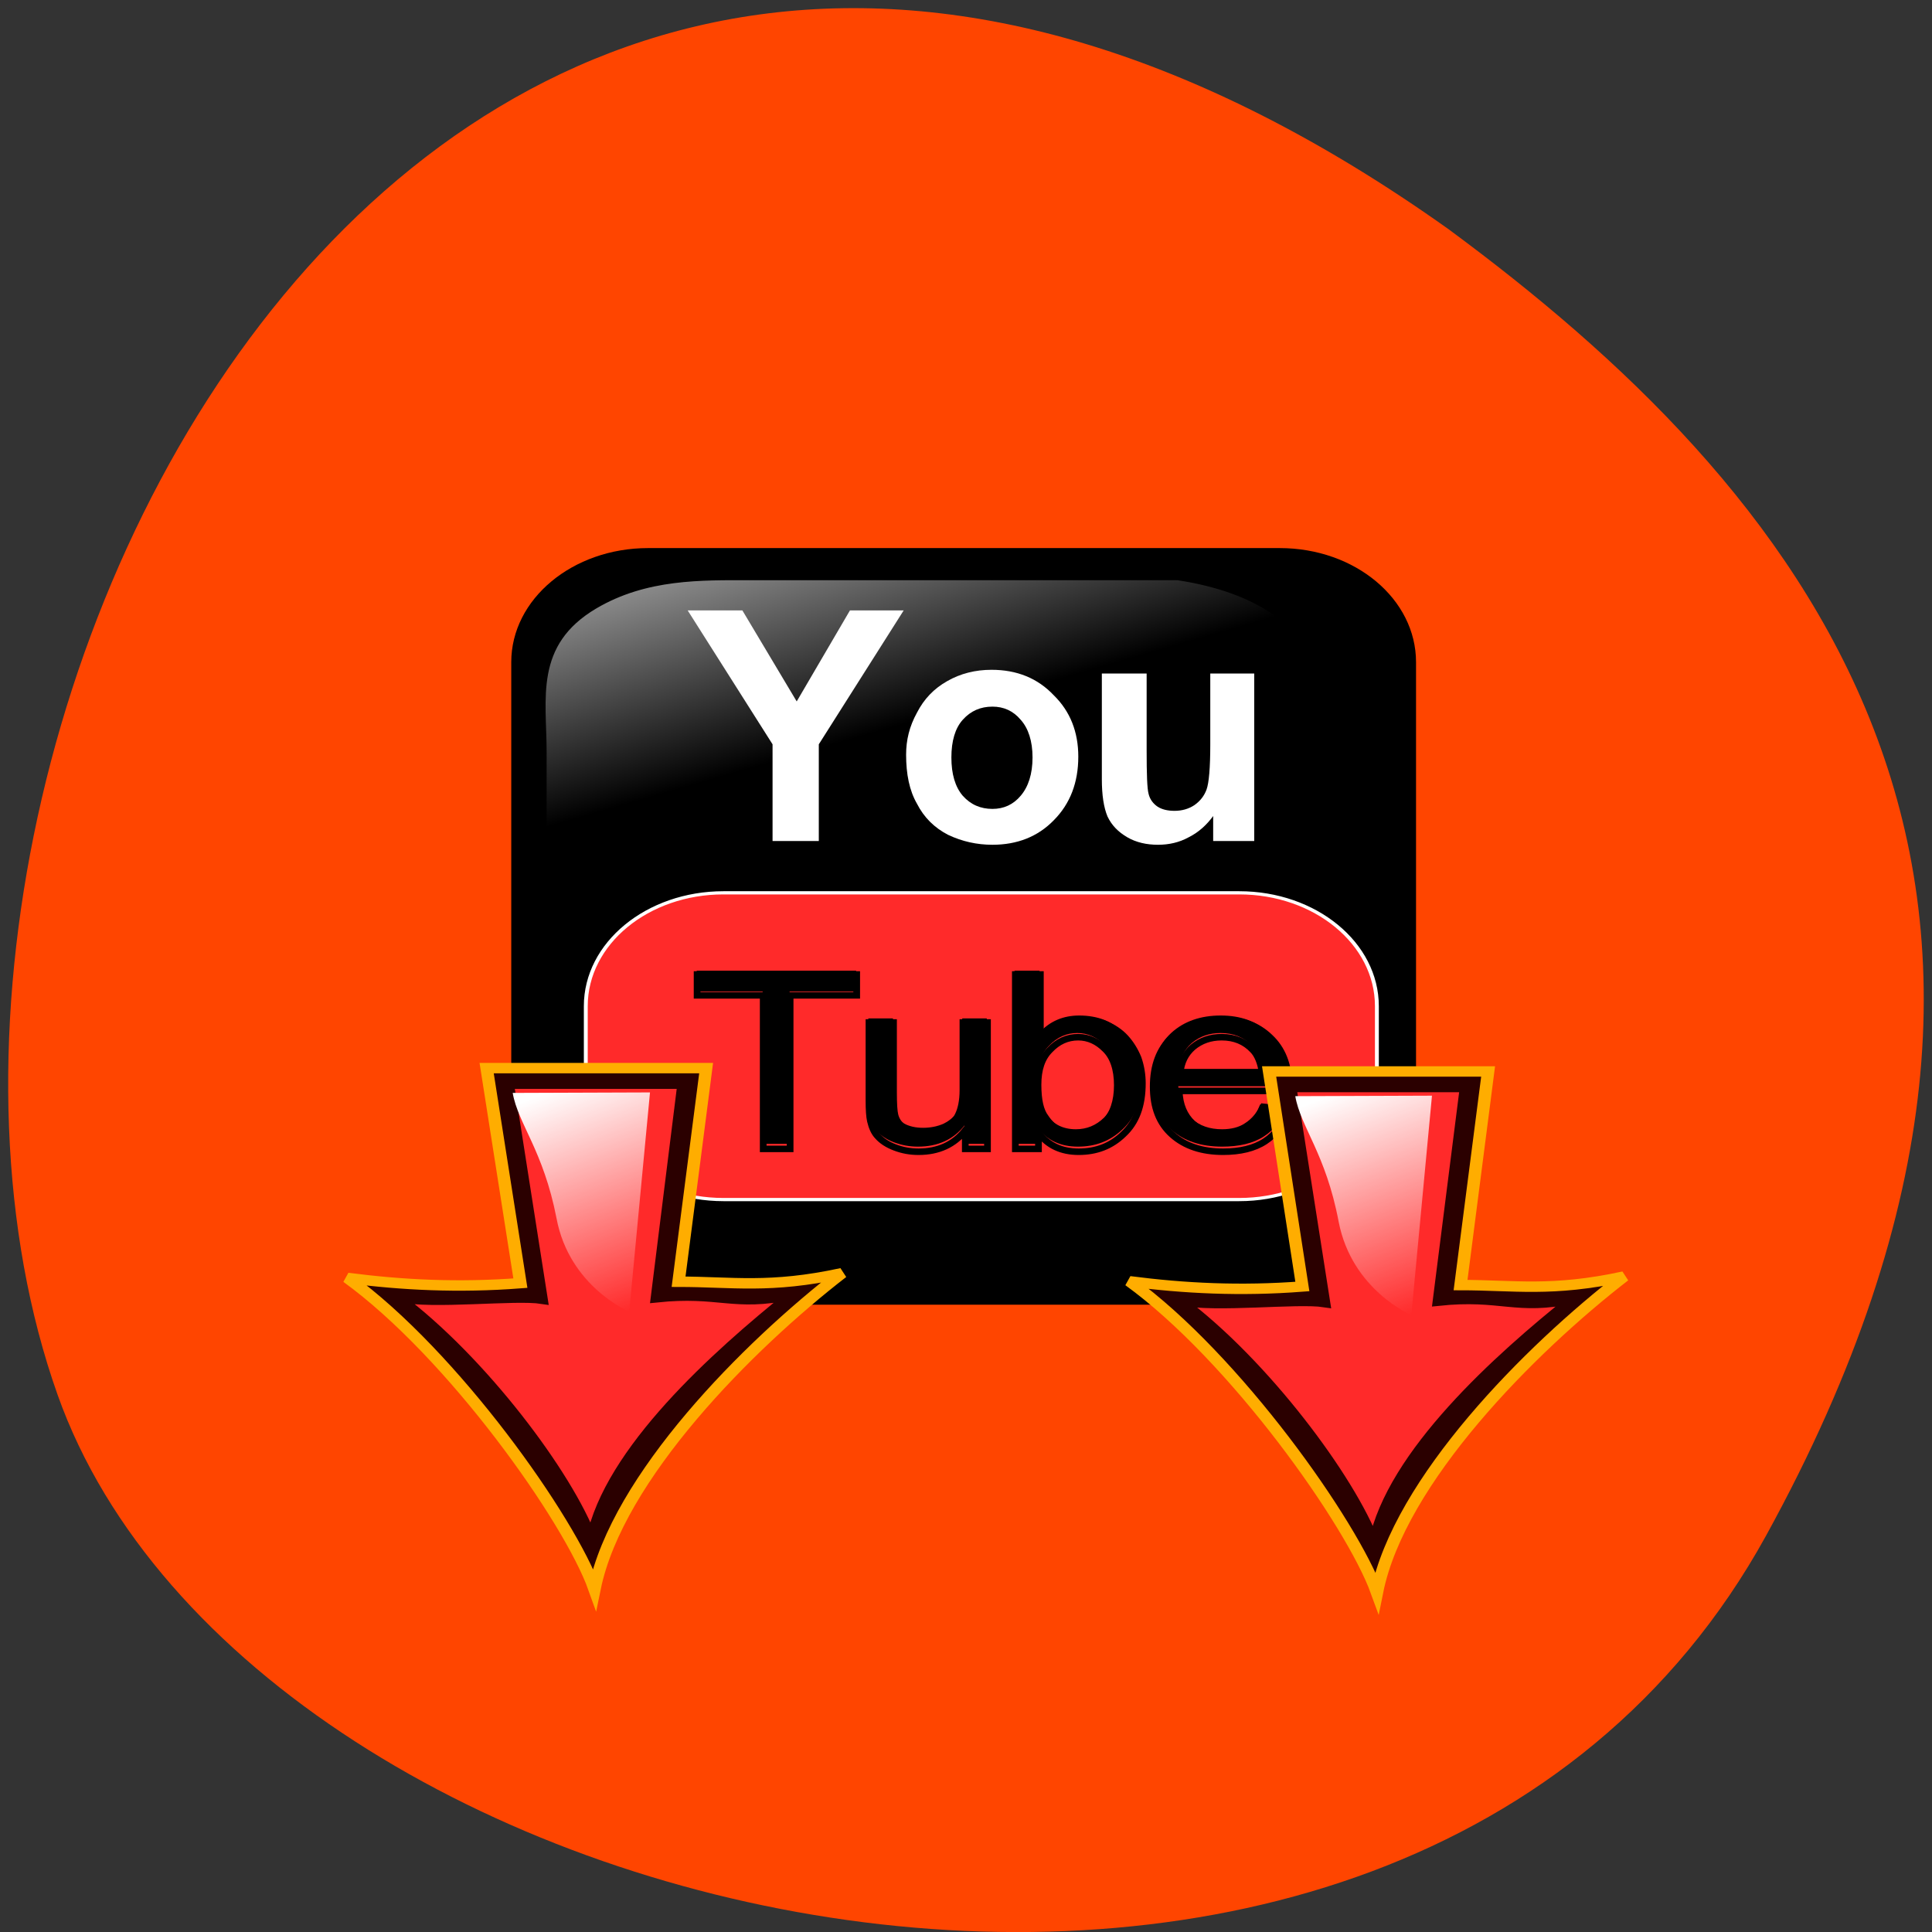 
<svg xmlns="http://www.w3.org/2000/svg" xmlns:xlink="http://www.w3.org/1999/xlink" width="16px" height="16px" viewBox="0 0 16 16" version="1.1">
<rect x="0" y="0" width="16" height="16" fill="#333333" stroke="none"/>
<defs>
<linearGradient id="linear0" gradientUnits="userSpaceOnUse" x1="-344.153" y1="274.711" x2="-395.849" y2="425.4" gradientTransform="matrix(-0.019,0,0,0.016,-1.318,-0.44)">
<stop offset="0" style="stop-color:rgb(100%,100%,100%);stop-opacity:0.831;"/>
<stop offset="1" style="stop-color:rgb(100%,100%,100%);stop-opacity:0;"/>
</linearGradient>
<linearGradient id="linear1" gradientUnits="userSpaceOnUse" x1="189.577" y1="210.179" x2="203.821" y2="240.589" gradientTransform="matrix(0.067,0,0,0.056,-1.885,-2.62)">
<stop offset="0" style="stop-color:rgb(100%,100%,100%);stop-opacity:1;"/>
<stop offset="1" style="stop-color:rgb(100%,100%,100%);stop-opacity:0;"/>
</linearGradient>
<linearGradient id="linear2" gradientUnits="userSpaceOnUse" x1="189.577" y1="210.179" x2="203.821" y2="240.589" gradientTransform="matrix(0.067,0,0,0.056,-8.363,-2.648)">
<stop offset="0" style="stop-color:rgb(100%,100%,100%);stop-opacity:1;"/>
<stop offset="1" style="stop-color:rgb(100%,100%,100%);stop-opacity:0;"/>
</linearGradient>
</defs>
<g id="surface1">
<path style=" stroke:none;fill-rule:nonzero;fill:rgb(100%,27.059%,0%);fill-opacity:1;" d="M 14.625 12.719 C 11.59 18.227 2.086 16.086 0.477 11.551 C -1.441 6.148 3.547 -4.113 11.996 1.898 C 14.84 3.996 17.656 7.207 14.625 12.719 Z M 14.625 12.719 "/>
<path style=" stroke:none;fill-rule:evenodd;fill:rgb(0%,0%,0%);fill-opacity:1;" d="M 10.598 4.539 L 5.367 4.539 C 4.742 4.539 4.234 4.961 4.234 5.484 L 4.234 9.859 C 4.234 10.383 4.742 10.805 5.367 10.805 L 10.598 10.805 C 11.223 10.805 11.727 10.383 11.727 9.859 L 11.727 5.484 C 11.727 4.961 11.223 4.539 10.598 4.539 Z M 10.598 4.539 "/>
<path style=" stroke:none;fill-rule:nonzero;fill:rgb(100%,100%,100%);fill-opacity:1;" d="M 6.398 6.965 L 6.398 6.164 L 5.695 5.055 L 6.148 5.055 L 6.598 5.809 L 7.039 5.055 L 7.484 5.055 L 6.781 6.164 L 6.781 6.965 Z M 6.398 6.965 "/>
<path style=" stroke:none;fill-rule:nonzero;fill:rgb(100%,100%,100%);fill-opacity:1;" d="M 7.504 6.25 C 7.504 6.129 7.531 6.016 7.594 5.902 C 7.652 5.789 7.734 5.703 7.844 5.641 C 7.953 5.578 8.078 5.547 8.211 5.547 C 8.422 5.547 8.594 5.617 8.727 5.758 C 8.863 5.891 8.93 6.062 8.93 6.266 C 8.93 6.48 8.863 6.656 8.727 6.793 C 8.594 6.93 8.422 6.996 8.219 6.996 C 8.09 6.996 7.969 6.969 7.852 6.914 C 7.738 6.855 7.652 6.77 7.594 6.656 C 7.531 6.547 7.504 6.41 7.504 6.25 Z M 7.879 6.273 C 7.879 6.41 7.91 6.516 7.973 6.59 C 8.039 6.664 8.121 6.699 8.219 6.699 C 8.312 6.699 8.391 6.664 8.453 6.59 C 8.516 6.516 8.551 6.41 8.551 6.273 C 8.551 6.137 8.516 6.031 8.453 5.961 C 8.391 5.887 8.312 5.852 8.219 5.852 C 8.121 5.852 8.039 5.887 7.973 5.961 C 7.91 6.031 7.879 6.137 7.879 6.273 Z M 7.879 6.273 "/>
<path style=" stroke:none;fill-rule:nonzero;fill:rgb(100%,100%,100%);fill-opacity:1;" d="M 10.047 6.965 L 10.047 6.758 C 9.996 6.828 9.93 6.891 9.844 6.934 C 9.766 6.977 9.68 6.996 9.59 6.996 C 9.496 6.996 9.41 6.977 9.336 6.934 C 9.262 6.891 9.207 6.836 9.172 6.762 C 9.141 6.688 9.125 6.586 9.125 6.453 L 9.125 5.578 L 9.496 5.578 L 9.496 6.215 C 9.496 6.41 9.5 6.531 9.512 6.574 C 9.523 6.621 9.551 6.656 9.586 6.68 C 9.621 6.703 9.668 6.715 9.727 6.715 C 9.789 6.715 9.844 6.699 9.891 6.668 C 9.941 6.633 9.973 6.59 9.992 6.539 C 10.012 6.484 10.023 6.359 10.023 6.164 L 10.023 5.578 L 10.387 5.578 L 10.387 6.965 Z M 10.047 6.965 "/>
<path style="fill-rule:nonzero;fill:rgb(100%,16.471%,16.471%);fill-opacity:1;stroke-width:0.803;stroke-linecap:butt;stroke-linejoin:miter;stroke:rgb(100%,100%,100%);stroke-opacity:1;stroke-miterlimit:4;" d="M 84.592 102.906 L 191.359 102.906 C 207.089 102.906 219.869 115.599 219.869 131.348 L 219.869 151.445 C 219.869 167.194 207.089 179.887 191.359 179.887 L 84.592 179.887 C 68.862 179.887 56.082 167.194 56.082 151.445 L 56.082 131.348 C 56.082 115.599 68.862 102.906 84.592 102.906 Z M 84.592 102.906 " transform="matrix(0.04,0,0,0.033,2.608,3.998)"/>
<path style=" stroke:none;fill-rule:nonzero;fill:rgb(0%,0%,0%);fill-opacity:1;" d="M 6.316 9.473 L 6.316 8.211 L 5.77 8.211 L 5.77 8.039 L 7.09 8.039 L 7.09 8.211 L 6.539 8.211 L 6.539 9.473 Z M 6.316 9.473 "/>
<path style=" stroke:none;fill-rule:nonzero;fill:rgb(0%,0%,0%);fill-opacity:1;" d="M 7.988 9.473 L 7.988 9.32 C 7.895 9.438 7.766 9.496 7.602 9.496 C 7.531 9.496 7.469 9.484 7.406 9.461 C 7.344 9.438 7.297 9.406 7.266 9.371 C 7.234 9.34 7.215 9.293 7.203 9.242 C 7.195 9.207 7.191 9.152 7.191 9.074 L 7.191 8.434 L 7.395 8.434 L 7.395 9.008 C 7.395 9.102 7.398 9.164 7.406 9.195 C 7.418 9.242 7.445 9.277 7.488 9.305 C 7.531 9.328 7.582 9.34 7.645 9.34 C 7.707 9.34 7.766 9.328 7.816 9.305 C 7.871 9.277 7.91 9.242 7.93 9.195 C 7.953 9.148 7.969 9.078 7.969 8.992 L 7.969 8.434 L 8.172 8.434 L 8.172 9.473 Z M 7.988 9.473 "/>
<path style=" stroke:none;fill-rule:nonzero;fill:rgb(0%,0%,0%);fill-opacity:1;" d="M 8.594 9.473 L 8.402 9.473 L 8.402 8.039 L 8.609 8.039 L 8.609 8.551 C 8.695 8.457 8.805 8.41 8.938 8.41 C 9.012 8.41 9.086 8.422 9.152 8.449 C 9.215 8.477 9.27 8.512 9.312 8.559 C 9.355 8.605 9.391 8.66 9.418 8.727 C 9.441 8.793 9.453 8.863 9.453 8.934 C 9.453 9.117 9.402 9.254 9.297 9.352 C 9.195 9.449 9.074 9.496 8.926 9.496 C 8.785 9.496 8.672 9.445 8.594 9.34 Z M 8.59 8.945 C 8.59 9.07 8.609 9.16 8.652 9.215 C 8.715 9.309 8.801 9.352 8.91 9.352 C 9 9.352 9.078 9.32 9.145 9.254 C 9.211 9.184 9.246 9.082 9.246 8.949 C 9.246 8.816 9.211 8.715 9.145 8.652 C 9.082 8.59 9.008 8.555 8.922 8.555 C 8.832 8.555 8.754 8.59 8.688 8.66 C 8.621 8.727 8.59 8.82 8.59 8.945 Z M 8.59 8.945 "/>
<path style=" stroke:none;fill-rule:nonzero;fill:rgb(0%,0%,0%);fill-opacity:1;" d="M 10.445 9.137 L 10.652 9.16 C 10.621 9.266 10.559 9.352 10.469 9.41 C 10.379 9.469 10.262 9.496 10.121 9.496 C 9.945 9.496 9.805 9.449 9.699 9.355 C 9.594 9.262 9.543 9.133 9.543 8.961 C 9.543 8.789 9.594 8.652 9.699 8.555 C 9.805 8.457 9.945 8.41 10.109 8.41 C 10.273 8.41 10.406 8.457 10.508 8.555 C 10.609 8.648 10.664 8.781 10.664 8.949 C 10.664 8.961 10.66 8.977 10.656 8.996 L 9.758 8.996 C 9.762 9.113 9.801 9.199 9.867 9.262 C 9.934 9.324 10.02 9.352 10.121 9.352 C 10.195 9.352 10.262 9.336 10.312 9.301 C 10.367 9.266 10.414 9.211 10.445 9.137 Z M 9.766 8.852 L 10.445 8.852 C 10.434 8.766 10.406 8.699 10.367 8.66 C 10.301 8.59 10.215 8.555 10.109 8.555 C 10.016 8.555 9.938 8.582 9.871 8.637 C 9.809 8.691 9.773 8.762 9.766 8.852 Z M 9.766 8.852 "/>
<path style="fill:none;stroke-width:1.5;stroke-linecap:butt;stroke-linejoin:miter;stroke:rgb(0%,0%,0%);stroke-opacity:1;stroke-miterlimit:4;" d="M 100.34 153.238 L 100.34 117.924 L 85.544 117.924 L 85.544 113.113 L 121.265 113.113 L 121.265 117.924 L 106.364 117.924 L 106.364 153.238 Z M 145.572 153.238 L 145.572 148.974 C 143.035 152.254 139.548 153.894 135.109 153.894 C 133.207 153.894 131.516 153.566 129.825 152.91 C 128.134 152.254 126.866 151.379 126.02 150.395 C 125.175 149.521 124.647 148.209 124.33 146.787 C 124.118 145.803 124.012 144.273 124.012 142.086 L 124.012 124.156 L 129.508 124.156 L 129.508 140.228 C 129.508 142.851 129.614 144.601 129.825 145.475 C 130.142 146.787 130.882 147.771 132.044 148.537 C 133.207 149.193 134.581 149.521 136.272 149.521 C 137.963 149.521 139.548 149.193 140.922 148.537 C 142.401 147.771 143.458 146.787 143.986 145.475 C 144.62 144.163 145.043 142.196 145.043 139.79 L 145.043 124.156 L 150.539 124.156 L 150.539 153.238 Z M 161.952 153.238 L 156.774 153.238 L 156.774 113.113 L 162.375 113.113 L 162.375 127.436 C 164.7 124.812 167.659 123.5 171.252 123.5 C 173.26 123.5 175.268 123.828 177.065 124.593 C 178.756 125.359 180.235 126.343 181.398 127.654 C 182.56 128.966 183.511 130.497 184.251 132.356 C 184.885 134.214 185.202 136.182 185.202 138.15 C 185.202 143.289 183.828 147.115 180.975 149.849 C 178.227 152.582 174.951 153.894 170.935 153.894 C 167.131 153.894 164.066 152.473 161.952 149.521 Z M 161.847 138.478 C 161.847 141.977 162.375 144.491 163.538 146.022 C 165.228 148.646 167.553 149.849 170.513 149.849 C 172.943 149.849 175.057 148.974 176.853 147.115 C 178.65 145.147 179.601 142.305 179.601 138.588 C 179.601 134.87 178.65 132.028 176.853 130.278 C 175.163 128.529 173.155 127.545 170.83 127.545 C 168.399 127.545 166.285 128.529 164.489 130.497 C 162.692 132.356 161.847 134.98 161.847 138.478 Z M 212.046 143.835 L 217.647 144.491 C 216.801 147.443 215.11 149.849 212.68 151.489 C 210.249 153.129 207.078 153.894 203.274 153.894 C 198.518 153.894 194.714 152.582 191.86 149.958 C 189.007 147.334 187.633 143.726 187.633 138.916 C 187.633 134.105 189.007 130.278 191.86 127.545 C 194.714 124.812 198.518 123.5 202.957 123.5 C 207.396 123.5 210.989 124.812 213.736 127.545 C 216.484 130.169 217.964 133.886 217.964 138.588 C 217.964 138.916 217.858 139.353 217.752 139.9 L 193.446 139.9 C 193.551 143.179 194.608 145.585 196.405 147.334 C 198.201 149.083 200.526 149.849 203.274 149.849 C 205.282 149.849 207.078 149.411 208.452 148.427 C 209.932 147.443 211.2 145.913 212.046 143.835 Z M 193.657 135.854 L 212.046 135.854 C 211.728 133.449 210.989 131.59 209.932 130.497 C 208.135 128.529 205.81 127.545 202.957 127.545 C 200.421 127.545 198.307 128.31 196.51 129.841 C 194.819 131.372 193.868 133.34 193.657 135.854 Z M 83.959 99.884 " transform="matrix(0.037,0,0,0.036,2.608,3.998)"/>
<path style=" stroke:none;fill-rule:evenodd;fill:url(#linear0);" d="M 9.75 4.805 L 6.215 4.805 C 5.809 4.805 5.355 4.793 4.938 5.039 C 4.422 5.344 4.527 5.785 4.527 6.23 L 4.527 9.113 C 4.555 9.73 4.672 9.34 4.895 8.66 C 5.152 7.867 5.992 7.172 7.012 6.652 C 7.793 6.258 8.664 6.004 10.254 5.98 C 11.156 5.969 11.078 5.004 9.75 4.805 Z M 9.75 4.805 "/>
<path style="fill-rule:nonzero;fill:rgb(16.863%,0%,0%);fill-opacity:1;stroke-width:1.541;stroke-linecap:butt;stroke-linejoin:miter;stroke:rgb(100%,67.843%,0%);stroke-opacity:1;stroke-miterlimit:4;" d="M 185.003 205.239 L 212.073 205.239 L 208.667 236.828 C 215.303 236.828 219.942 237.881 228.867 235.565 C 217.241 246.305 201.092 265.75 198.332 282.247 C 195.22 271.998 180.775 247.569 167.739 236.267 C 174.492 237.32 181.479 237.741 189.113 237.039 Z M 185.003 205.239 " transform="matrix(0.067,0,0,0.056,-1.885,-2.62)"/>
<path style="fill-rule:nonzero;fill:rgb(100%,16.471%,16.471%);fill-opacity:1;stroke-width:1.373;stroke-linecap:butt;stroke-linejoin:miter;stroke:rgb(16.863%,0%,0%);stroke-opacity:1;stroke-miterlimit:4;" d="M 187.704 207.626 L 209.255 207.626 L 205.907 239.215 C 213.717 238.232 215.538 240.689 222.584 238.864 C 213.483 247.569 200.212 261.749 197.98 274.946 C 194.927 265.329 184.298 248.341 174.022 239.145 C 178.426 240.268 188.409 238.794 191.873 239.426 Z M 187.704 207.626 " transform="matrix(0.067,0,0,0.056,-1.885,-2.62)"/>
<path style=" stroke:none;fill-rule:nonzero;fill:url(#linear1);" d="M 10.727 9.078 L 11.859 9.074 L 11.688 10.891 C 11.688 10.891 11.195 10.684 11.086 10.117 C 10.98 9.555 10.77 9.332 10.727 9.078 Z M 10.727 9.078 "/>
<path style="fill-rule:nonzero;fill:rgb(16.863%,0%,0%);fill-opacity:1;stroke-width:1.541;stroke-linecap:butt;stroke-linejoin:miter;stroke:rgb(100%,67.843%,0%);stroke-opacity:1;stroke-miterlimit:4;" d="M 184.974 205.244 L 212.103 205.244 L 208.697 236.834 C 215.333 236.834 219.972 237.887 228.897 235.57 C 217.27 246.31 201.122 265.755 198.303 282.252 C 195.25 272.003 180.804 247.574 167.768 236.272 C 174.521 237.325 181.509 237.746 189.143 237.044 Z M 184.974 205.244 " transform="matrix(0.067,0,0,0.056,-8.363,-2.648)"/>
<path style="fill-rule:nonzero;fill:rgb(100%,16.471%,16.471%);fill-opacity:1;stroke-width:1.373;stroke-linecap:butt;stroke-linejoin:miter;stroke:rgb(16.863%,0%,0%);stroke-opacity:1;stroke-miterlimit:4;" d="M 187.675 207.631 L 209.226 207.631 L 205.937 239.22 C 213.747 238.238 215.509 240.624 222.614 238.799 C 213.512 247.574 200.182 261.754 197.951 274.952 C 194.956 265.334 184.269 248.346 173.993 239.15 C 178.397 240.273 188.438 238.799 191.844 239.431 Z M 187.675 207.631 " transform="matrix(0.067,0,0,0.056,-8.363,-2.648)"/>
<path style=" stroke:none;fill-rule:nonzero;fill:url(#linear2);" d="M 4.246 9.051 L 5.383 9.047 L 5.211 10.863 C 5.211 10.863 4.715 10.656 4.609 10.09 C 4.5 9.527 4.289 9.305 4.246 9.051 Z M 4.246 9.051 "/>
</g>
</svg>
